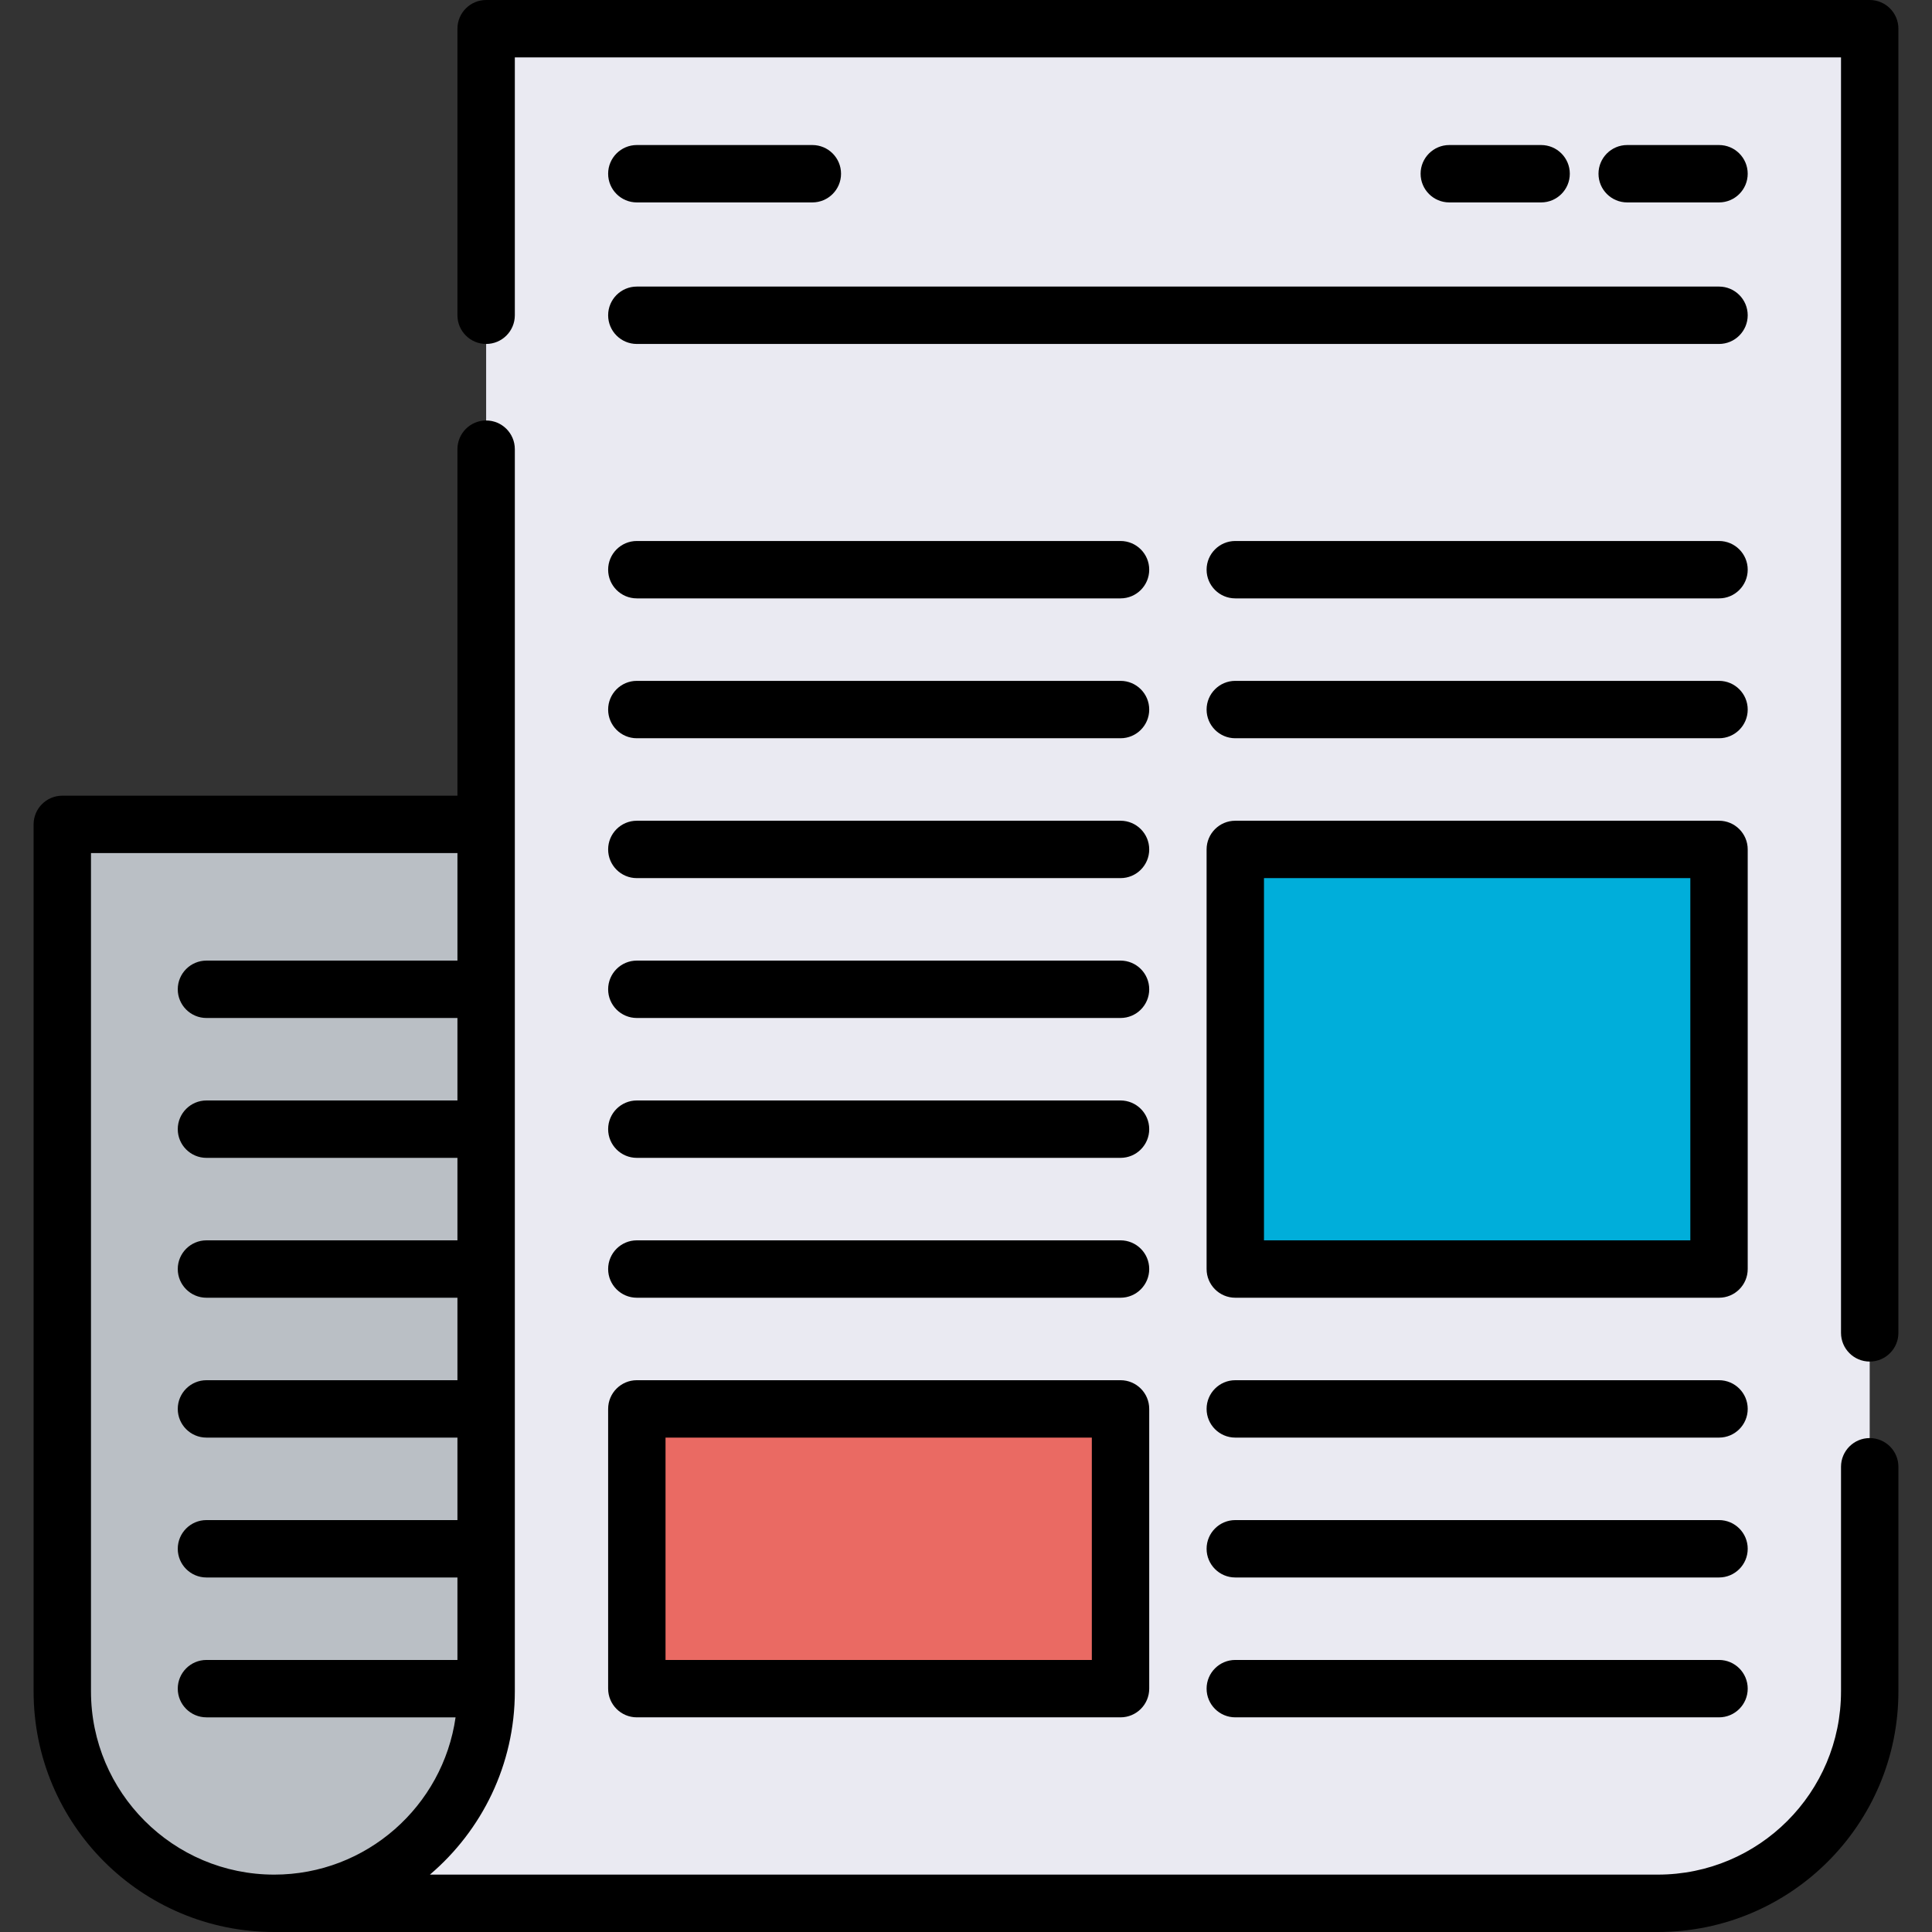 <?xml version="1.0" encoding="iso-8859-1"?>
<!-- Generator: Adobe Illustrator 19.0.0, SVG Export Plug-In . SVG Version: 6.00 Build 0)  -->
<svg version="1.1" id="Capa_1" xmlns="http://www.w3.org/2000/svg" xmlns:xlink="http://www.w3.org/1999/xlink" x="0px" y="0px"
	 viewBox="0 0 512 512" style="enable-background:new 0 0 512 512;" xml:space="preserve">
<rect x="0" y="0" width="512" height="512" fill="#333333" stroke="none"/>
<path style="fill:#EAEAF2;" d="M128.831,218.472V7.604h366.66v440.631c0,31.017-25.145,56.161-56.162,56.161H128.831H72.67"/>
<path style="fill:#BABFC5;" d="M72.67,504.396L72.67,504.396c-31.017,0-56.162-25.145-56.162-56.161V218.472h112.323v229.762
	C128.831,479.252,103.687,504.396,72.67,504.396z"/>
<rect x="327.365" y="225.108" style="fill:#00AEDA;" width="128.193" height="111.2"/>
<rect x="168.767" y="373.375" style="fill:#EA6A63;" width="128.183" height="74.134"/>
<path d="M487.887,448.234c0,26.818-21.74,48.558-48.558,48.558H113.932c13.754-11.705,22.503-29.124,22.503-48.558V218.472v-99.438
	c0-4.199-3.405-7.604-7.604-7.604l0,0c-4.199,0-7.604,3.405-7.604,7.604v91.834H16.508c-4.199,0-7.604,3.405-7.604,7.604v229.762
	C8.904,483.452,37.453,512,72.67,512h366.66c35.216,0,63.766-28.548,63.766-63.766v-59.525c0-4.199-3.405-7.604-7.604-7.604l0,0
	c-4.199,0-7.604,3.405-7.604,7.604v59.525H487.887z M24.112,448.234V226.076h97.115v28.494H54.714c-4.199,0-7.604,3.405-7.604,7.604
	c0,4.199,3.405,7.604,7.604,7.604h66.513v21.859H54.714c-4.199,0-7.604,3.405-7.604,7.604s3.405,7.604,7.604,7.604h66.513v21.859
	H54.714c-4.199,0-7.604,3.405-7.604,7.604s3.405,7.604,7.604,7.604h66.513v21.859H54.714c-4.199,0-7.604,3.405-7.604,7.604
	c0,4.199,3.405,7.604,7.604,7.604h66.513v21.86H54.714c-4.199,0-7.604,3.405-7.604,7.604c0,4.199,3.405,7.604,7.604,7.604h66.513
	v21.859H54.714c-4.199,0-7.604,3.405-7.604,7.604s3.405,7.604,7.604,7.604h66.018c-3.352,23.529-23.622,41.68-48.061,41.68
	C45.895,496.792,24.112,475.009,24.112,448.234z"/>
<path d="M495.491,0h-366.66c-4.199,0-7.604,3.405-7.604,7.604v75.944c0,4.199,3.405,7.604,7.604,7.604l0,0
	c4.199,0,7.604-3.405,7.604-7.604v-68.34h351.452v338.016c0,4.199,3.405,7.604,7.604,7.604l0,0c4.199,0,7.604-3.405,7.604-7.604
	V7.604C503.095,3.405,499.69,0,495.491,0z"/>
<path d="M168.767,91.153h286.788c4.199,0,7.604-3.405,7.604-7.604c0-4.199-3.405-7.604-7.604-7.604H168.767
	c-4.199,0-7.604,3.405-7.604,7.604C161.163,87.749,164.567,91.153,168.767,91.153z"/>
<path d="M168.767,53.643h46.514c4.199,0,7.604-3.405,7.604-7.604s-3.405-7.604-7.604-7.604h-46.514
	c-4.199,0-7.604,3.405-7.604,7.604S164.567,53.643,168.767,53.643z"/>
<path d="M455.555,53.643c4.199,0,7.604-3.405,7.604-7.604s-3.405-7.604-7.604-7.604h-24.332c-4.199,0-7.604,3.405-7.604,7.604
	s3.405,7.604,7.604,7.604H455.555z"/>
<path d="M408.412,53.643c4.199,0,7.604-3.405,7.604-7.604s-3.405-7.604-7.604-7.604h-24.332c-4.199,0-7.604,3.405-7.604,7.604
	s3.405,7.604,7.604,7.604H408.412z"/>
<path d="M455.558,143.369H327.365c-4.199,0-7.604,3.405-7.604,7.604c0,4.199,3.405,7.604,7.604,7.604h128.193
	c4.199,0,7.604-3.405,7.604-7.604C463.162,146.774,459.757,143.369,455.558,143.369z"/>
<path d="M168.767,158.577h128.183c4.199,0,7.604-3.405,7.604-7.604c0-4.199-3.405-7.604-7.604-7.604H168.767
	c-4.199,0-7.604,3.405-7.604,7.604C161.163,155.173,164.567,158.577,168.767,158.577z"/>
<path d="M455.558,180.436H327.365c-4.199,0-7.604,3.405-7.604,7.604s3.405,7.604,7.604,7.604h128.193
	c4.199,0,7.604-3.405,7.604-7.604S459.757,180.436,455.558,180.436z"/>
<path d="M168.767,195.644h128.183c4.199,0,7.604-3.405,7.604-7.604s-3.405-7.604-7.604-7.604H168.767
	c-4.199,0-7.604,3.405-7.604,7.604S164.567,195.644,168.767,195.644z"/>
<path d="M168.767,232.711h128.183c4.199,0,7.604-3.405,7.604-7.604s-3.405-7.604-7.604-7.604H168.767
	c-4.199,0-7.604,3.405-7.604,7.604S164.567,232.711,168.767,232.711z"/>
<path d="M168.767,269.777h128.183c4.199,0,7.604-3.405,7.604-7.604s-3.405-7.604-7.604-7.604H168.767
	c-4.199,0-7.604,3.405-7.604,7.604S164.567,269.777,168.767,269.777z"/>
<path d="M168.767,306.844h128.183c4.199,0,7.604-3.405,7.604-7.604s-3.405-7.604-7.604-7.604H168.767
	c-4.199,0-7.604,3.405-7.604,7.604S164.567,306.844,168.767,306.844z"/>
<path d="M463.162,225.107c0-4.199-3.405-7.604-7.604-7.604H327.365c-4.199,0-7.604,3.405-7.604,7.604v111.2
	c0,4.199,3.405,7.604,7.604,7.604h128.193c4.199,0,7.604-3.405,7.604-7.604L463.162,225.107L463.162,225.107z M447.954,328.703
	H334.969v-95.992h112.985L447.954,328.703L447.954,328.703z"/>
<path d="M168.767,343.911h128.183c4.199,0,7.604-3.405,7.604-7.604s-3.405-7.604-7.604-7.604H168.767
	c-4.199,0-7.604,3.405-7.604,7.604S164.567,343.911,168.767,343.911z"/>
<path d="M455.558,365.771H327.365c-4.199,0-7.604,3.405-7.604,7.604c0,4.199,3.405,7.604,7.604,7.604h128.193
	c4.199,0,7.604-3.405,7.604-7.604C463.162,369.175,459.757,365.771,455.558,365.771z"/>
<path d="M455.558,402.838H327.365c-4.199,0-7.604,3.405-7.604,7.604c0,4.199,3.405,7.604,7.604,7.604h128.193
	c4.199,0,7.604-3.405,7.604-7.604C463.162,406.242,459.757,402.838,455.558,402.838z"/>
<path d="M455.558,439.904H327.365c-4.199,0-7.604,3.405-7.604,7.604c0,4.199,3.405,7.604,7.604,7.604h128.193
	c4.199,0,7.604-3.405,7.604-7.604C463.162,443.309,459.757,439.904,455.558,439.904z"/>
<path d="M161.163,447.508c0,4.199,3.405,7.604,7.604,7.604h128.183c4.199,0,7.604-3.405,7.604-7.604v-74.134
	c0-4.199-3.405-7.604-7.604-7.604H168.767c-4.199,0-7.604,3.405-7.604,7.604V447.508z M176.371,380.979h112.975v58.927H176.371
	V380.979z"/>
<g>
</g>
<g>
</g>
<g>
</g>
<g>
</g>
<g>
</g>
<g>
</g>
<g>
</g>
<g>
</g>
<g>
</g>
<g>
</g>
<g>
</g>
<g>
</g>
<g>
</g>
<g>
</g>
<g>
</g>
</svg>
